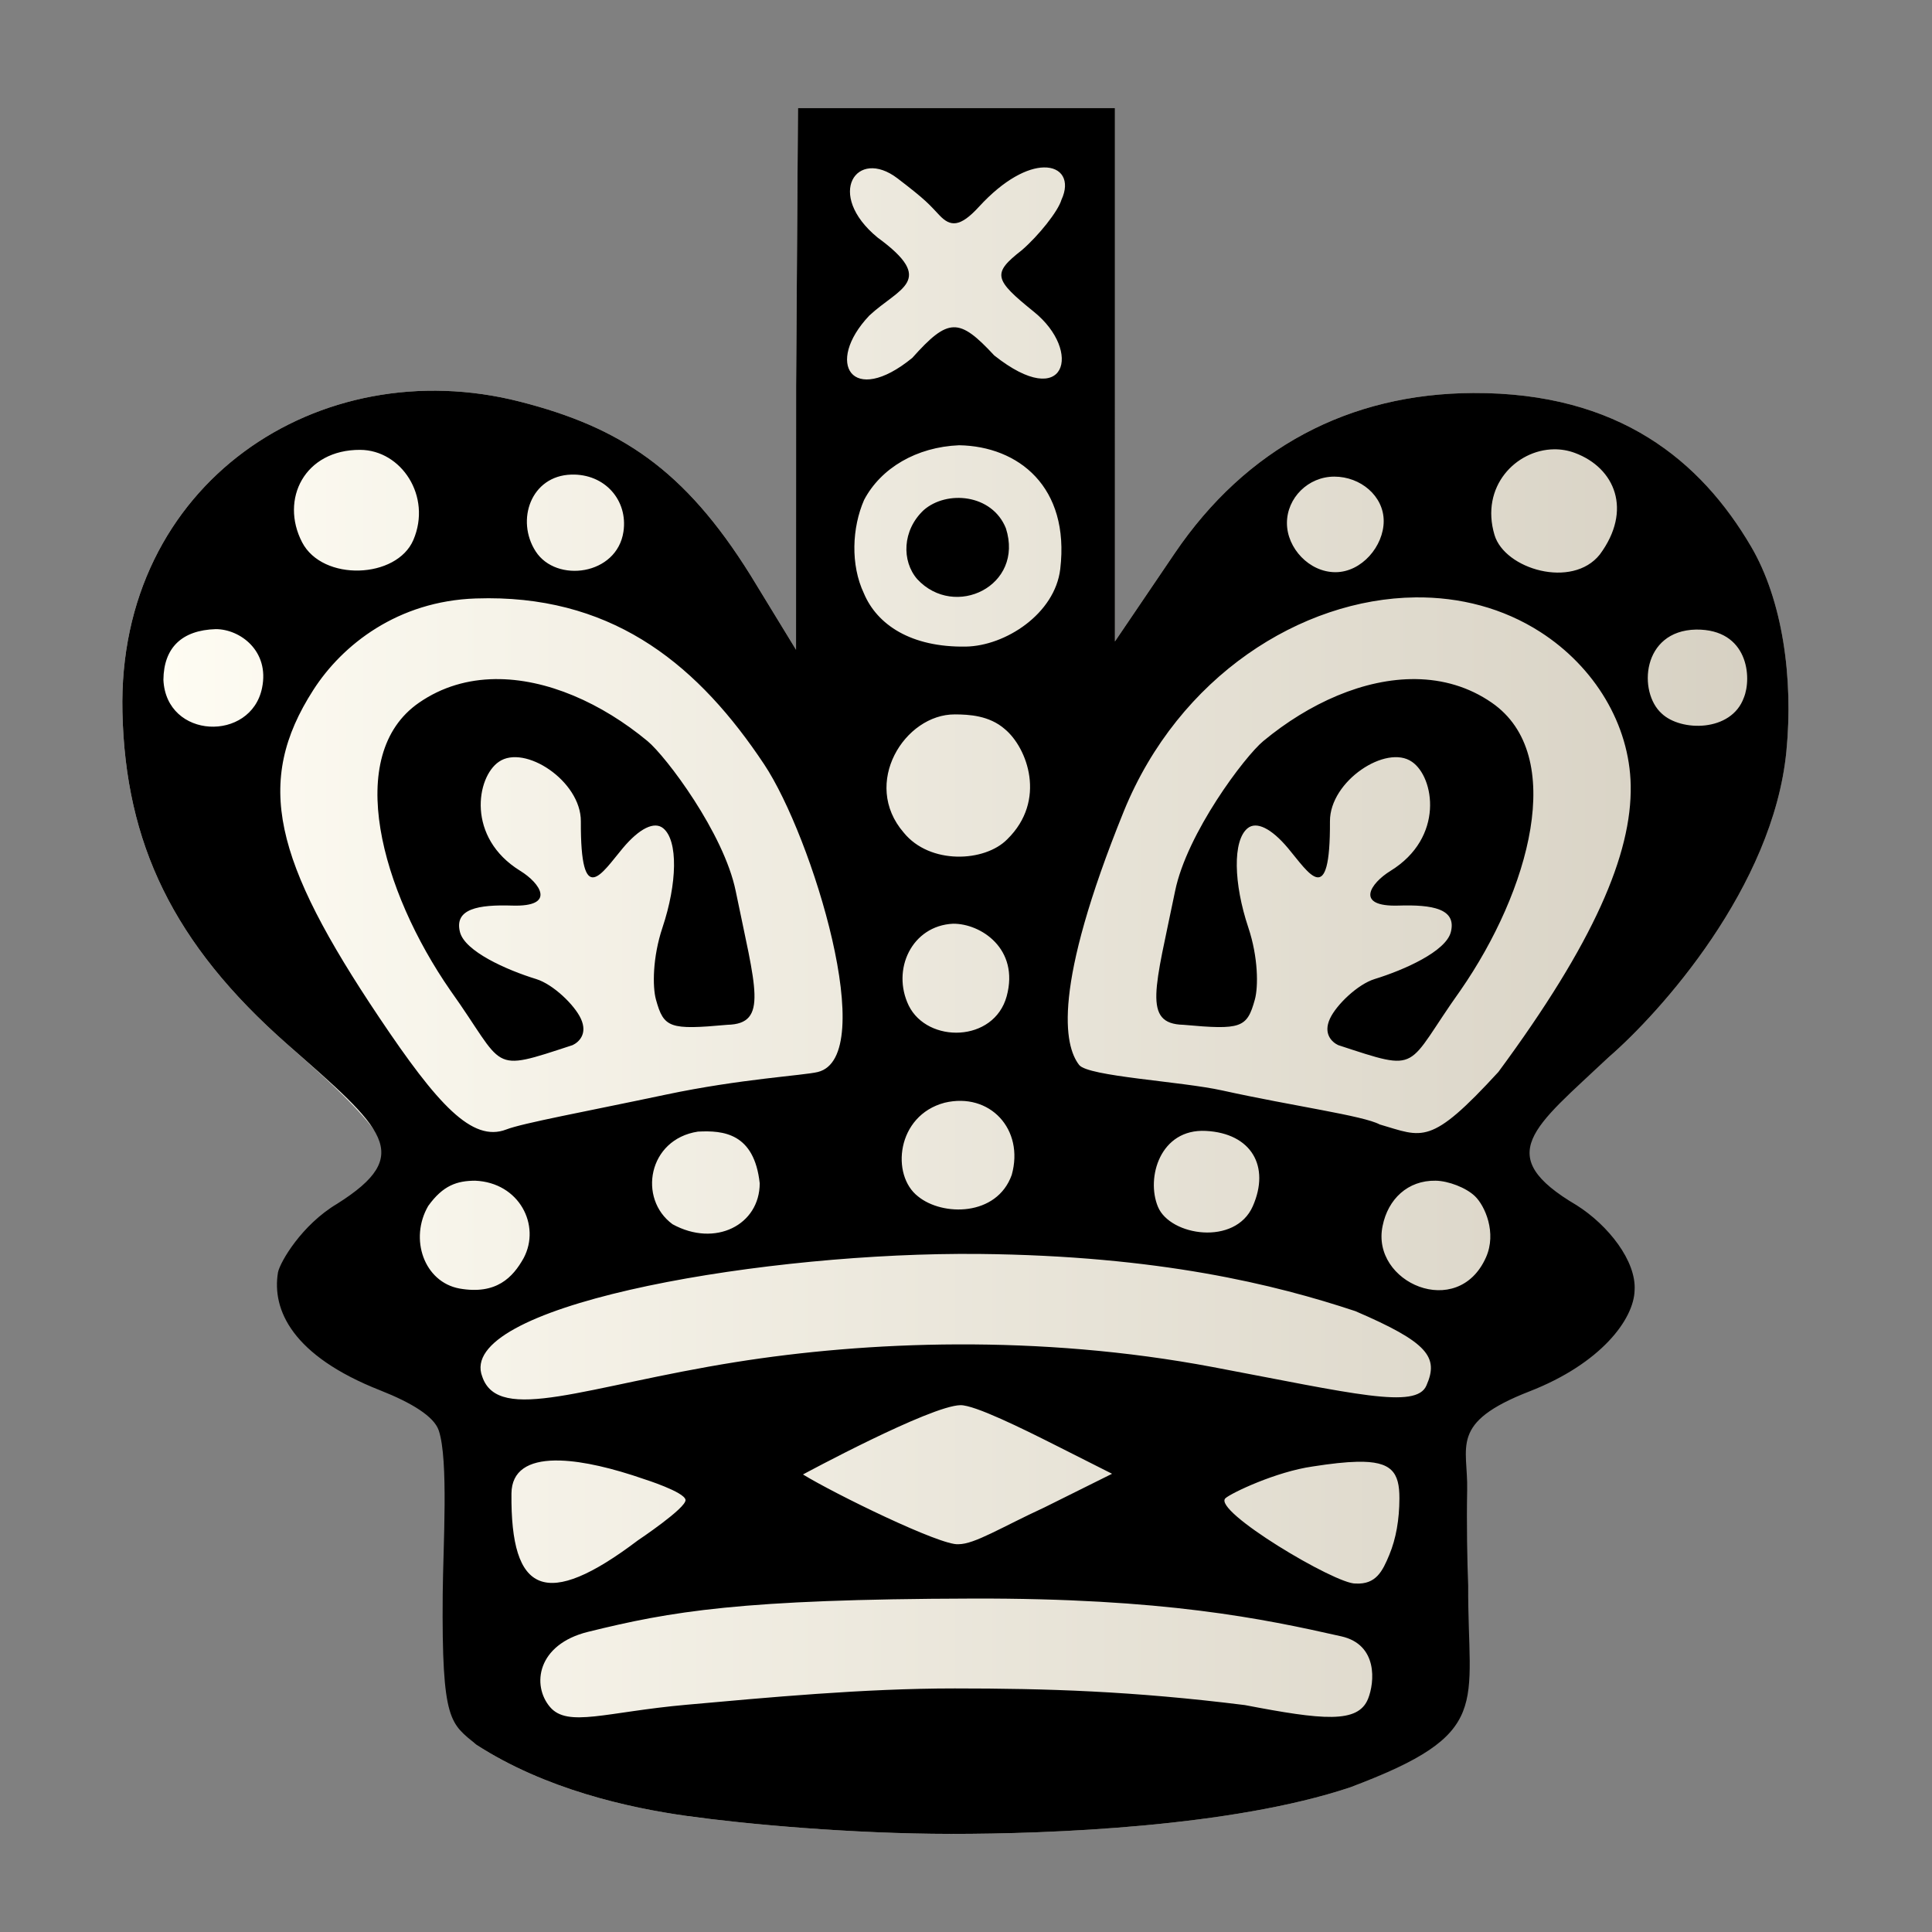 <?xml version="1.0" encoding="UTF-8" standalone="no"?>
<svg
   xmlns:dc="http://purl.org/dc/elements/1.1/"
   xmlns:cc="http://creativecommons.org/ns#"
   xmlns:rdf="http://www.w3.org/1999/02/22-rdf-syntax-ns#"
   xmlns:svg="http://www.w3.org/2000/svg"
   xmlns="http://www.w3.org/2000/svg"
   xmlns:xlink="http://www.w3.org/1999/xlink"
   xmlns:sodipodi="http://sodipodi.sourceforge.net/DTD/sodipodi-0.dtd"
   xmlns:inkscape="http://www.inkscape.org/namespaces/inkscape"
   version="1.0"
   width="300pt"
   height="300pt"
   viewBox="0 0 300 300"
   preserveAspectRatio="xMidYMid meet"
   id="svg2"
   inkscape:version="0.92.5 (2060ec1f9f, 2020-04-08)"
   sodipodi:docname="bk.svg">
  <rect x="0" y="0" width="300" height="300" fill="#808080" stroke="none"/>
  <defs
     id="defs12">
    <linearGradient
       inkscape:collect="always"
       id="linearGradient848">
      <stop
         style="stop-color:#fffdf4;stop-opacity:1"
         offset="0"
         id="stop844" />
      <stop
         style="stop-color:#d6d0c2;stop-opacity:1"
         offset="1"
         id="stop846" />
    </linearGradient>
    <filter
       style="color-interpolation-filters:sRGB;"
       inkscape:label="Drawing"
       id="filter18775">
      <feGaussianBlur
         in="SourceGraphic"
         stdDeviation="5.997"
         result="blur1"
         id="feGaussianBlur18721" />
      <feConvolveMatrix
         in="blur1"
         targetX="1"
         targetY="1"
         order="3 3"
         kernelMatrix="0 250 0 250 -1010 250 0 250 0 "
         result="convolve1"
         id="feConvolveMatrix18723" />
      <feComposite
         in="convolve1"
         in2="convolve1"
         k1="1"
         k2="1"
         k4="0.04"
         operator="arithmetic"
         result="composite1"
         id="feComposite18725" />
      <feColorMatrix
         in="composite1"
         values="0 0 0 0 0 0 0 0 0 0 0 0 0 0 0 -0.212 -0.715 -0.072 1 0 "
         result="color1"
         id="feColorMatrix18727" />
      <feGaussianBlur
         stdDeviation="0.61"
         result="blur2"
         id="feGaussianBlur18729" />
      <feColorMatrix
         values="1 0 0 0 0 0 1 0 0 0 0 0 1 0 0 0 0 0 2.7 -1 "
         result="color2"
         id="feColorMatrix18731" />
      <feFlood
         flood-color="rgb(255,255,255)"
         result="flood1"
         id="feFlood18733" />
      <feBlend
         in2="color2"
         mode="multiply"
         result="blend1"
         id="feBlend18735" />
      <feComponentTransfer
         in="blend1"
         result="component1"
         id="feComponentTransfer18743">
        <feFuncR
           type="discrete"
           tableValues="0 1 1 1"
           id="feFuncR18737" />
        <feFuncG
           type="discrete"
           tableValues="0 1 1 1"
           id="feFuncG18739" />
        <feFuncB
           type="discrete"
           tableValues="0 1 1 1"
           id="feFuncB18741" />
      </feComponentTransfer>
      <feGaussianBlur
         stdDeviation="0.61"
         result="blur3"
         id="feGaussianBlur18745" />
      <feColorMatrix
         in="blur3"
         values="0 0 0 0 0 0 0 0 0 0 0 0 0 0 0 -0.212 -0.715 -0.072 1 0 "
         result="color3"
         id="feColorMatrix18747" />
      <feColorMatrix
         values="1 0 0 0 0 0 1 0 0 0 0 0 1 0 0 0 0 0 1.9 -0.5 "
         result="color4"
         id="feColorMatrix18749" />
      <feFlood
         flood-color="rgb(0,0,0)"
         result="flood2"
         id="feFlood18751" />
      <feComposite
         in="flood2"
         in2="color4"
         operator="in"
         result="composite2"
         id="feComposite18753" />
      <feComposite
         in="composite2"
         in2="composite2"
         operator="arithmetic"
         k2="1"
         result="composite3"
         id="feComposite18755" />
      <feOffset
         dx="0"
         dy="0"
         result="offset1"
         id="feOffset18757" />
      <feFlood
         in="color4"
         flood-color="rgb(66,66,66)"
         result="flood3"
         id="feFlood18759" />
      <feComposite
         in="flood3"
         in2="color4"
         operator="out"
         result="composite4"
         id="feComposite18761" />
      <feComposite
         in="composite4"
         in2="composite4"
         operator="arithmetic"
         k2="1"
         result="composite5"
         id="feComposite18763" />
      <feMerge
         result="merge1"
         id="feMerge18769">
        <feMergeNode
           in="composite5"
           id="feMergeNode18765" />
        <feMergeNode
           in="offset1"
           id="feMergeNode18767" />
      </feMerge>
      <feColorMatrix
         values="1 0 0 0 0 0 1 0 0 0 0 0 1 0 0 0 0 0 1.3 0 "
         result="color5"
         flood-opacity="0.56"
         id="feColorMatrix18771" />
      <feComposite
         in="color5"
         in2="SourceGraphic"
         operator="in"
         result="composite8"
         id="feComposite18773" />
    </filter>
    <linearGradient
       inkscape:collect="always"
       xlink:href="#linearGradient848"
       id="linearGradient850"
       x1="18.993"
       y1="150.774"
       x2="277.712"
       y2="150.774"
       gradientUnits="userSpaceOnUse" />
  </defs>
  <sodipodi:namedview
     pagecolor="#ffffff"
     bordercolor="#666666"
     borderopacity="1"
     objecttolerance="10"
     gridtolerance="10"
     guidetolerance="10"
     inkscape:pageopacity="0"
     inkscape:pageshadow="2"
     inkscape:window-width="1520"
     inkscape:window-height="1002"
     id="namedview10"
     showgrid="false"
     inkscape:zoom="1.9332521"
     inkscape:cx="129.05974"
     inkscape:cy="155.42145"
     inkscape:window-x="4"
     inkscape:window-y="0"
     inkscape:window-maximized="0"
     inkscape:current-layer="svg2"
     inkscape:pagecheckerboard="true"
     showguides="false">
    <inkscape:grid
       type="xygrid"
       id="grid22745" />
  </sodipodi:namedview>
  <path
     style="display:inline;fill:url(#linearGradient850);fill-opacity:1;stroke-width:2.986"
     d="m 106.68,281.984 c -9.166,-1.278 -22.012,-4.153 -32.717,-11.06 -3.98,-3.402 -2.929,-3.25 -2.752,-23.427 0.111,-12.648 5.577,-25.885 -3.707,-30.814 -13.218,-7.018 -21.868,-7.711 -19.762,-15.747 1.02,-3.891 3.785,-9.958 7.152,-10.801 C 67.365,183.289 59.609,175.341 44.642,162.179 26.847,146.531 19.477,130.925 19.009,110.58 18.191,74.972 49.642,54.421 80.734,62.368 96.305,66.347 106.264,72.843 116.535,89.311 l 7.073,11.581 0.011,-41.006 0.289,-43.102 h 24.885 24.33 v 41.412 41.412 l 9.255,-13.654 c 11.139,-16.433 27.146,-24.843 46.376,-24.928 22.687,-0.1 35.379,10.584 43.163,23.863 4.844,8.262 6.587,20.333 5.466,31.793 -2.063,21.106 -19.602,40.561 -27.596,47.488 -11.668,10.94 -21.082,15.73 -7.887,23.496 2.586,1.201 6.331,4.747 6.193,11.976 -0.262,7.199 -6.419,9.985 -15.028,14.962 -6.192,3.58 -7.591,7.448 -9.256,17.401 -0.55,3.291 1.574,9.667 1.425,14.238 -0.108,18.809 6.779,22.854 -15.565,31.292 -18.367,6.143 -46.569,7.245 -62.018,7.231 -15.448,-0.014 -31.805,-1.503 -40.971,-2.781 z"
     id="path872"
     inkscape:connector-curvature="0"
     sodipodi:nodetypes="zcssscsssscccccccsssscccsscczz" />
  <path
     sodipodi:nodetypes="ccccsssccssscsccccscccscsccccccsccscccccsssccsccccsccssccsssssssssssscsscsccsccscccscsccccccccccccsscccsccscscscsscssccscsccccscsccccsccccccccccccccczzzzcccccccsccccccccsccccccccccccccccscccccccscccccccccccc"
     inkscape:connector-curvature="0"
     id="path875"
     d="m 123.909,16.784 -0.289,43.102 -0.012,41.007 -7.072,-11.581 C 106.265,72.843 96.305,66.346 80.734,62.367 49.642,54.42 18.191,74.972 19.01,110.579 c 0.468,20.345 7.838,35.95 25.633,51.599 14.967,13.161 19.872,17.076 7.702,24.749 -5.475,3.253 -8.837,9.007 -9.179,10.639 -0.977,5.853 2.258,12.961 15.841,18.314 4.913,1.936 8.376,4.057 9.116,6.223 1.544,4.522 0.686,17.955 0.621,25.393 -0.177,20.177 1.24,20.025 5.221,23.427 10.705,6.908 23.551,9.783 32.717,11.061 9.166,1.278 25.523,2.766 40.972,2.78 15.448,0.014 43.65,-1.088 62.017,-7.23 22.344,-8.437 18.201,-12.481 18.309,-31.291 -0.151,-3.667 -0.259,-9.753 -0.16,-14.851 0.159,-6.791 -2.845,-10.463 9.669,-15.337 11.115,-4.329 16.218,-11.205 16.33,-15.693 0.289,-4.519 -4.061,-10.091 -8.99,-13.209 -13.195,-7.766 -6.707,-12.046 4.961,-22.986 7.995,-6.927 25.534,-26.381 27.598,-47.487 1.12,-11.46 -0.623,-23.531 -5.467,-31.793 -7.784,-13.279 -20.476,-23.963 -43.163,-23.862 -19.23,0.085 -35.238,8.494 -46.377,24.927 l -9.255,13.654 V 58.195 16.784 H 148.795 Z m 38.166,9.214 c 2.811,-0.062 4.132,2.049 2.742,5.035 -0.513,1.767 -3.529,5.548 -6.146,7.812 -4.646,3.626 -4.365,4.532 1.878,9.574 7.576,6.119 5.003,15.625 -6.164,6.773 -5.47,-5.895 -7.119,-5.895 -12.731,0.384 -9.35,7.635 -13.658,0.81 -6.669,-6.576 4.606,-4.295 10.543,-5.364 1.282,-12.117 -8.171,-6.728 -3.256,-14.037 3.103,-9.182 4.586,3.502 4.875,4.013 6.529,5.75 1.659,1.742 3.152,1.889 6.095,-1.326 3.962,-4.327 7.602,-6.073 10.083,-6.127 z m -13.143,43.141 c 9.195,0.156 17.213,6.435 15.703,19.221 -0.829,6.946 -8.513,11.943 -14.666,12.042 -8.514,0.137 -13.777,-3.402 -15.821,-8.257 -2.11,-4.444 -1.848,-10.229 0.027,-14.516 2.609,-4.952 8.136,-8.219 14.757,-8.491 z m -6.503,20.793 c 5.824,6.277 16.639,1.056 13.766,-7.902 -2.147,-5.345 -9.204,-5.941 -12.76,-2.823 -3.347,3.136 -3.441,7.912 -1.006,10.725 z m 98.872,-20.164 c 1.09,-0.013 2.189,0.167 3.25,0.564 6.258,2.333 8.954,8.909 3.866,15.771 -4.279,5.381 -14.758,2.29 -16.348,-3.028 -2.252,-7.532 3.346,-13.235 9.231,-13.307 z m -185.37,0.086 c 6.366,0.028 11.16,7.192 8.256,13.989 -2.583,6.046 -14.092,6.5 -17.278,0.359 -3.455,-6.661 0.371,-14.386 9.022,-14.349 z m 151.259,4.156 c 4.069,0 7.67,3.003 7.67,6.899 0,3.896 -3.424,7.941 -7.493,7.941 -4.069,0 -7.533,-3.733 -7.533,-7.629 0,-3.896 3.288,-7.211 7.356,-7.211 z M 88.709,73.695 c 5.211,-0.151 8.826,3.993 8.1,8.866 -1.009,6.776 -10.429,8.018 -13.629,3.059 -3.121,-4.836 -0.74,-11.744 5.53,-11.925 z m 131.053,19.067 c 6.919,-0.079 13.631,1.654 19.424,5.376 8.414,5.407 13.857,14.351 14.029,23.826 0.194,10.674 -5.74,24.437 -20.547,44.489 -10.622,11.585 -11.712,10.111 -18.432,8.15 -2.517,-1.365 -13.407,-2.84 -24.447,-5.278 -6.444,-1.423 -20.834,-2.166 -22.223,-3.962 -2.33,-3.013 -4.189,-11.943 6.94,-39.391 8.533,-20.965 27.574,-33.007 45.256,-33.209 z M 75.83,92.894 c 20.032,2.4e-4 32.811,10.735 42.817,25.774 7.499,11.27 17.925,45.425 8.348,47.791 -2.218,0.548 -11.998,1.062 -23.583,3.51 -12.581,2.659 -22.219,4.42 -24.792,5.414 -5.309,2.05 -10.682,-3.882 -19.734,-17.383 -16.362,-24.404 -19.454,-36.512 -10.232,-50.868 4.519,-7.036 13.119,-13.791 25.214,-14.203 0.661,-0.023 1.315,-0.034 1.961,-0.034 z m -42.321,4.797 c 3.747,1.5e-5 8.371,3.365 7.183,9.13 -1.72,8.434 -14.892,7.994 -15.318,-1.257 0.05,-4.994 2.868,-7.713 8.135,-7.873 z m 237.27,10.65 c -1.935,5.355 -9.794,5.286 -12.761,2.445 -3.671,-3.288 -3.113,-12.859 5.345,-13.028 8.134,-0.074 8.69,7.502 7.417,10.583 z M 76.864,105.451 c -4.188,0.055 -8.218,1.187 -11.802,3.667 -11.755,8.131 -5.832,29.226 4.849,44.644 8.732,12.237 5.899,12.817 19,8.524 0.949,-0.442 2.382,-1.738 1.283,-4.113 -0.985,-2.131 -4.302,-5.336 -6.94,-6.148 -4.63,-1.424 -11.063,-4.299 -11.829,-7.291 -0.932,-3.641 2.888,-4.279 8.105,-4.116 6.888,0.215 4.377,-3.472 1.261,-5.389 -8.403,-5.176 -6.814,-14.564 -3.331,-16.937 3.966,-2.782 12.764,2.969 12.734,9.243 -0.065,13.728 3.251,8.053 6.517,4.162 2.599,-3.097 4.904,-4.196 6.264,-3.091 2.349,1.909 2.184,8.579 -0.108,15.429 -1.552,4.637 -1.552,9.215 -1.014,11.168 1.221,4.431 2.107,4.744 11.101,3.927 6.404,-0.151 4.357,-5.738 1.285,-20.771 -1.836,-8.984 -10.812,-20.896 -13.689,-23.281 -7.122,-5.904 -15.69,-9.732 -23.685,-9.627 z m 142.979,0 c -7.995,-0.105 -16.563,3.723 -23.685,9.627 -2.877,2.385 -11.853,14.297 -13.689,23.281 -3.072,15.034 -5.12,20.621 1.285,20.771 8.994,0.817 9.879,0.504 11.101,-3.927 0.538,-1.953 0.538,-6.531 -1.014,-11.168 -2.292,-6.85 -2.458,-13.52 -0.108,-15.429 1.36,-1.105 3.664,-0.006 6.264,3.091 3.266,3.891 6.582,9.566 6.517,-4.162 -0.03,-6.275 8.768,-12.025 12.734,-9.243 3.483,2.372 5.072,11.761 -3.331,16.937 -3.116,1.917 -5.626,5.604 1.261,5.389 5.217,-0.163 9.037,0.476 8.105,4.116 -0.766,2.991 -7.198,5.866 -11.829,7.291 -2.639,0.812 -5.955,4.017 -6.94,6.148 -1.099,2.376 0.334,3.672 1.283,4.113 13.102,4.293 10.269,3.713 19,-8.524 10.681,-15.418 16.604,-36.513 4.849,-44.644 -3.584,-2.479 -7.614,-3.612 -11.802,-3.667 z m -71.571,5.48 c 2.181,0.012 5.325,0.159 7.751,2.279 3.492,2.89 6.555,11.074 0.383,17.112 -3.497,3.564 -12.013,3.963 -16.069,-1.028 -6.622,-7.641 0.145,-18.405 7.936,-18.362 z m -0.279,32.504 c 4.28,-0.041 10.327,3.876 8.325,11.26 -1.97,7.211 -12.295,7.349 -15.209,1.454 -2.713,-5.605 0.494,-12.411 6.883,-12.715 z m 9.106,39.011 c -2.316,6.47 -10.764,6.428 -14.543,3.334 -4.252,-3.279 -3.363,-12.565 4.115,-14.548 7.026,-1.682 12.418,4.133 10.428,11.214 z m 37.434,4.857 c -2.725,6.183 -12.836,4.622 -14.724,0.096 -1.888,-4.526 0.341,-12.16 7.431,-11.793 7.09,0.367 10.017,5.514 7.292,11.697 z m -76.564,-3.573 c 0,6.484 -6.918,10.003 -13.533,6.37 -5.415,-3.959 -3.807,-13.201 3.934,-14.384 3.943,-0.208 8.74,0.223 9.598,8.014 z m 104.964,-0.392 c 1.972,0.035 4.708,1.075 6.092,2.401 1.555,1.489 3.421,5.677 1.717,9.506 -4.375,9.835 -17.907,3.914 -16.05,-4.89 0.835,-4.15 3.902,-7.094 8.241,-7.017 z m -149.157,0 c 6.867,0.283 10.235,6.932 7.538,12.016 -1.672,2.992 -4.234,5.736 -9.968,4.727 -5.491,-1.017 -7.821,-7.702 -4.854,-12.82 2.312,-3.22 4.49,-3.91 7.284,-3.923 z m 75.09,11.367 c 1.076,-0.006 2.14,-0.005 3.19,0.006 27.913,0.283 45.942,4.745 58.403,8.881 11.296,4.855 12.98,7.142 11.042,11.533 -1.562,3.759 -11.374,1.267 -33.133,-2.842 -27.199,-5.136 -53.874,-4.01 -74.142,-0.776 -23.207,3.703 -36.823,9.68 -39.34,2.257 -4.172,-10.719 40.613,-18.871 73.979,-19.059 z m 0.277,23.489 c 2.197,-0.034 9.609,3.625 14.798,6.243 l 8.739,4.409 -10.503,5.224 c -6.724,3.103 -10.826,5.71 -13.343,5.714 -2.678,0.286 -19.271,-7.837 -24.148,-10.831 0,0 19.78,-10.688 24.457,-10.759 z m -62.953,8.59 c 0.274,-0.004 0.555,-2.6e-4 0.842,0.009 3.574,0.113 8.125,1.195 13.027,2.897 0,0 6.226,1.971 6.388,3.209 0.162,1.239 -7.395,6.287 -7.395,6.287 -14.293,10.807 -19.785,8.352 -19.633,-7.274 0.035,-3.567 2.657,-5.073 6.771,-5.128 z m 124.55,0.198 c 5.385,-0.114 6.574,1.657 6.56,5.7 -0.012,3.289 -0.518,6.222 -1.575,8.767 -1.056,2.546 -2.066,4.606 -5.219,4.441 -3.042,0.167 -22.357,-11.347 -20.212,-13.252 0.909,-0.807 7.827,-4.115 13.551,-4.926 2.839,-0.443 5.1,-0.691 6.895,-0.729 z m -59.766,21.239 c 29.724,-0.074 45.069,3.102 57.311,5.87 5.709,1.291 5.174,7.141 4.148,9.696 -1.557,3.877 -7.066,3.292 -19.125,0.977 -17.496,-2.184 -30.804,-2.583 -45.048,-2.585 -14.244,-10e-4 -29.101,1.414 -41.673,2.536 -12.474,1.112 -18.438,3.576 -21.183,0.346 -2.861,-3.366 -2.013,-9.713 5.896,-11.667 12.875,-3.182 23.689,-5.082 59.675,-5.171 z"
     style="display:inline;opacity:1;fill:#000000;fill-opacity:1;stroke-width:2.986" />
</svg>
